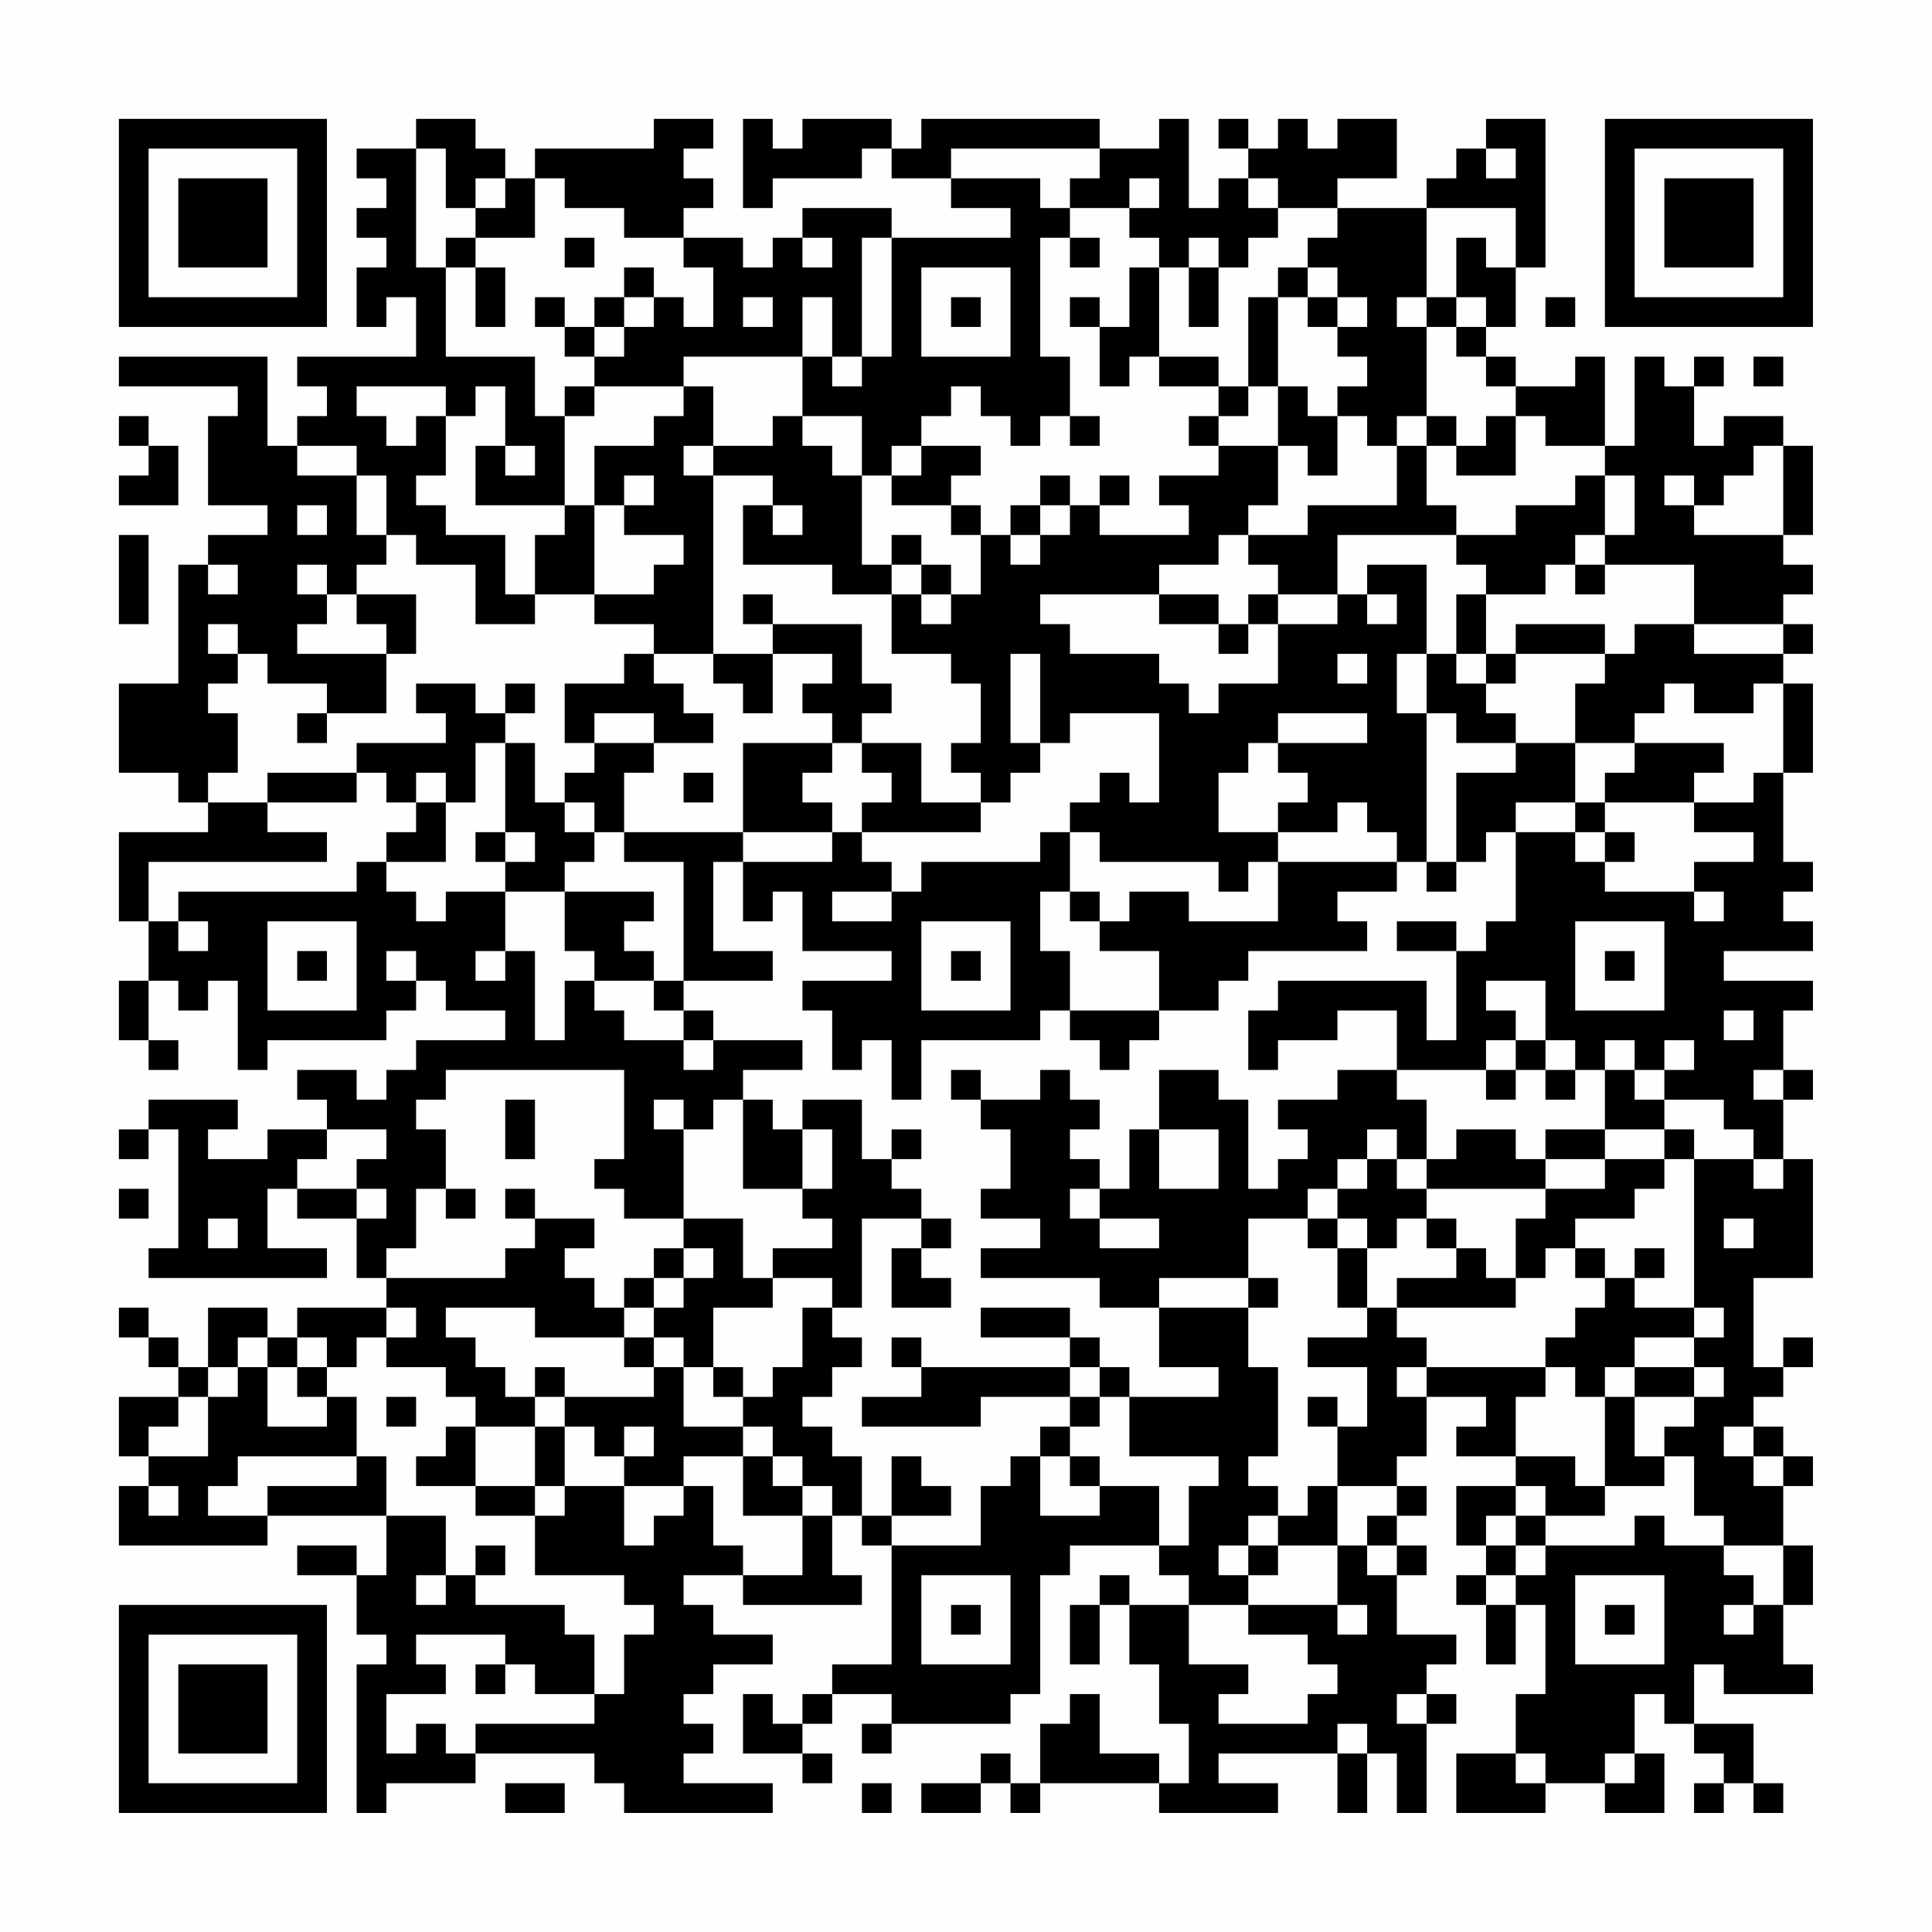 <?xml version="1.0" encoding="UTF-8"?>
<svg xmlns="http://www.w3.org/2000/svg" version="1.1" width="300" height="300" viewBox="0 0 300 300"><rect x="0" y="0" width="300" height="300" fill="#fefefe"/><g transform="scale(4.615)"><g transform="translate(4,4)"><path fill-rule="evenodd" d="M10 0L10 1L8 1L8 2L9 2L9 3L8 3L8 4L9 4L9 5L8 5L8 7L9 7L9 6L10 6L10 8L6 8L6 9L7 9L7 10L6 10L6 11L5 11L5 8L0 8L0 9L4 9L4 10L3 10L3 13L5 13L5 14L3 14L3 15L2 15L2 19L0 19L0 22L2 22L2 23L3 23L3 24L0 24L0 27L1 27L1 29L0 29L0 31L1 31L1 32L2 32L2 31L1 31L1 29L2 29L2 30L3 30L3 29L4 29L4 32L5 32L5 31L9 31L9 30L10 30L10 29L11 29L11 30L13 30L13 31L10 31L10 32L9 32L9 33L8 33L8 32L6 32L6 33L7 33L7 34L5 34L5 35L3 35L3 34L4 34L4 33L1 33L1 34L0 34L0 35L1 35L1 34L2 34L2 38L1 38L1 39L7 39L7 38L5 38L5 36L6 36L6 37L8 37L8 39L9 39L9 40L6 40L6 41L5 41L5 40L3 40L3 42L2 42L2 41L1 41L1 40L0 40L0 41L1 41L1 42L2 42L2 43L0 43L0 45L1 45L1 46L0 46L0 48L5 48L5 47L9 47L9 49L8 49L8 48L6 48L6 49L8 49L8 51L9 51L9 52L8 52L8 57L9 57L9 56L12 56L12 55L16 55L16 56L17 56L17 57L22 57L22 56L19 56L19 55L20 55L20 54L19 54L19 53L20 53L20 52L22 52L22 51L20 51L20 50L19 50L19 49L21 49L21 50L25 50L25 49L24 49L24 47L25 47L25 48L26 48L26 52L24 52L24 53L23 53L23 54L22 54L22 53L21 53L21 55L23 55L23 56L24 56L24 55L23 55L23 54L24 54L24 53L26 53L26 54L25 54L25 55L26 55L26 54L30 54L30 53L31 53L31 49L32 49L32 48L35 48L35 49L36 49L36 50L34 50L34 49L33 49L33 50L32 50L32 52L33 52L33 50L34 50L34 52L35 52L35 54L36 54L36 56L35 56L35 55L33 55L33 53L32 53L32 54L31 54L31 56L30 56L30 55L29 55L29 56L27 56L27 57L29 57L29 56L30 56L30 57L31 57L31 56L35 56L35 57L39 57L39 56L37 56L37 55L41 55L41 57L42 57L42 55L43 55L43 57L44 57L44 54L45 54L45 53L44 53L44 52L45 52L45 51L43 51L43 49L44 49L44 48L43 48L43 47L44 47L44 46L43 46L43 45L44 45L44 43L46 43L46 44L45 44L45 45L47 45L47 46L45 46L45 48L46 48L46 49L45 49L45 50L46 50L46 52L47 52L47 50L48 50L48 53L47 53L47 55L45 55L45 57L48 57L48 56L50 56L50 57L52 57L52 55L51 55L51 53L52 53L52 54L53 54L53 55L54 55L54 56L53 56L53 57L54 57L54 56L55 56L55 57L56 57L56 56L55 56L55 54L53 54L53 52L54 52L54 53L57 53L57 52L56 52L56 50L57 50L57 48L56 48L56 46L57 46L57 45L56 45L56 44L55 44L55 43L56 43L56 42L57 42L57 41L56 41L56 42L55 42L55 39L57 39L57 35L56 35L56 33L57 33L57 32L56 32L56 30L57 30L57 29L54 29L54 28L57 28L57 27L56 27L56 26L57 26L57 25L56 25L56 22L57 22L57 19L56 19L56 18L57 18L57 17L56 17L56 16L57 16L57 15L56 15L56 14L57 14L57 11L56 11L56 10L54 10L54 11L53 11L53 9L54 9L54 8L53 8L53 9L52 9L52 8L51 8L51 11L50 11L50 8L49 8L49 9L47 9L47 8L46 8L46 7L47 7L47 5L48 5L48 0L46 0L46 1L45 1L45 2L44 2L44 3L41 3L41 2L43 2L43 0L41 0L41 1L40 1L40 0L39 0L39 1L38 1L38 0L37 0L37 1L38 1L38 2L37 2L37 3L36 3L36 0L35 0L35 1L33 1L33 0L27 0L27 1L26 1L26 0L23 0L23 1L22 1L22 0L21 0L21 3L22 3L22 2L25 2L25 1L26 1L26 2L28 2L28 3L30 3L30 4L26 4L26 3L23 3L23 4L22 4L22 5L21 5L21 4L19 4L19 3L20 3L20 2L19 2L19 1L20 1L20 0L18 0L18 1L14 1L14 2L13 2L13 1L12 1L12 0ZM10 1L10 5L11 5L11 8L14 8L14 10L15 10L15 13L12 13L12 11L13 11L13 12L14 12L14 11L13 11L13 9L12 9L12 10L11 10L11 9L8 9L8 10L9 10L9 11L10 11L10 10L11 10L11 12L10 12L10 13L11 13L11 14L13 14L13 16L14 16L14 17L12 17L12 15L10 15L10 14L9 14L9 12L8 12L8 11L6 11L6 12L8 12L8 14L9 14L9 15L8 15L8 16L7 16L7 15L6 15L6 16L7 16L7 17L6 17L6 18L9 18L9 20L7 20L7 19L5 19L5 18L4 18L4 17L3 17L3 18L4 18L4 19L3 19L3 20L4 20L4 22L3 22L3 23L5 23L5 24L7 24L7 25L1 25L1 27L2 27L2 28L3 28L3 27L2 27L2 26L8 26L8 25L9 25L9 26L10 26L10 27L11 27L11 26L13 26L13 28L12 28L12 29L13 29L13 28L14 28L14 31L15 31L15 29L16 29L16 30L17 30L17 31L19 31L19 32L20 32L20 31L23 31L23 32L21 32L21 33L20 33L20 34L19 34L19 33L18 33L18 34L19 34L19 37L17 37L17 36L16 36L16 35L17 35L17 32L11 32L11 33L10 33L10 34L11 34L11 36L10 36L10 38L9 38L9 39L13 39L13 38L14 38L14 37L16 37L16 38L15 38L15 39L16 39L16 40L17 40L17 41L14 41L14 40L11 40L11 41L12 41L12 42L13 42L13 43L14 43L14 44L12 44L12 43L11 43L11 42L9 42L9 41L10 41L10 40L9 40L9 41L8 41L8 42L7 42L7 41L6 41L6 42L5 42L5 41L4 41L4 42L3 42L3 43L2 43L2 44L1 44L1 45L3 45L3 43L4 43L4 42L5 42L5 44L7 44L7 43L8 43L8 45L4 45L4 46L3 46L3 47L5 47L5 46L8 46L8 45L9 45L9 47L11 47L11 49L10 49L10 50L11 50L11 49L12 49L12 50L15 50L15 51L16 51L16 53L14 53L14 52L13 52L13 51L10 51L10 52L11 52L11 53L9 53L9 55L10 55L10 54L11 54L11 55L12 55L12 54L16 54L16 53L17 53L17 51L18 51L18 50L17 50L17 49L14 49L14 47L15 47L15 46L17 46L17 48L18 48L18 47L19 47L19 46L20 46L20 48L21 48L21 49L23 49L23 47L24 47L24 46L23 46L23 45L22 45L22 44L21 44L21 43L22 43L22 42L23 42L23 40L24 40L24 41L25 41L25 42L24 42L24 43L23 43L23 44L24 44L24 45L25 45L25 47L26 47L26 48L29 48L29 46L30 46L30 45L31 45L31 47L33 47L33 46L35 46L35 48L36 48L36 46L37 46L37 45L34 45L34 43L37 43L37 42L35 42L35 40L38 40L38 42L39 42L39 45L38 45L38 46L39 46L39 47L38 47L38 48L37 48L37 49L38 49L38 50L36 50L36 52L38 52L38 53L37 53L37 54L40 54L40 53L41 53L41 52L40 52L40 51L38 51L38 50L41 50L41 51L42 51L42 50L41 50L41 48L42 48L42 49L43 49L43 48L42 48L42 47L43 47L43 46L41 46L41 44L42 44L42 42L40 42L40 41L42 41L42 40L43 40L43 41L44 41L44 42L43 42L43 43L44 43L44 42L48 42L48 43L47 43L47 45L49 45L49 46L50 46L50 47L48 47L48 46L47 46L47 47L46 47L46 48L47 48L47 49L46 49L46 50L47 50L47 49L48 49L48 48L51 48L51 47L52 47L52 48L54 48L54 49L55 49L55 50L54 50L54 51L55 51L55 50L56 50L56 48L54 48L54 47L53 47L53 45L52 45L52 44L53 44L53 43L54 43L54 42L53 42L53 41L54 41L54 40L53 40L53 35L55 35L55 36L56 36L56 35L55 35L55 34L54 34L54 33L52 33L52 32L53 32L53 31L52 31L52 32L51 32L51 31L50 31L50 32L49 32L49 31L48 31L48 29L46 29L46 30L47 30L47 31L46 31L46 32L43 32L43 30L41 30L41 31L39 31L39 32L38 32L38 30L39 30L39 29L44 29L44 31L45 31L45 28L46 28L46 27L47 27L47 24L49 24L49 25L50 25L50 26L53 26L53 27L54 27L54 26L53 26L53 25L55 25L55 24L53 24L53 23L55 23L55 22L56 22L56 19L55 19L55 20L53 20L53 19L52 19L52 20L51 20L51 21L49 21L49 19L50 19L50 18L51 18L51 17L53 17L53 18L56 18L56 17L53 17L53 15L50 15L50 14L51 14L51 12L50 12L50 11L48 11L48 10L47 10L47 9L46 9L46 8L45 8L45 7L46 7L46 6L45 6L45 4L46 4L46 5L47 5L47 3L44 3L44 6L43 6L43 7L44 7L44 10L43 10L43 11L42 11L42 10L41 10L41 9L42 9L42 8L41 8L41 7L42 7L42 6L41 6L41 5L40 5L40 4L41 4L41 3L39 3L39 2L38 2L38 3L39 3L39 4L38 4L38 5L37 5L37 4L36 4L36 5L35 5L35 4L34 4L34 3L35 3L35 2L34 2L34 3L32 3L32 2L33 2L33 1L28 1L28 2L31 2L31 3L32 3L32 4L31 4L31 8L32 8L32 10L31 10L31 11L30 11L30 10L29 10L29 9L28 9L28 10L27 10L27 11L26 11L26 12L25 12L25 10L23 10L23 8L24 8L24 9L25 9L25 8L26 8L26 4L25 4L25 8L24 8L24 6L23 6L23 8L19 8L19 9L16 9L16 8L17 8L17 7L18 7L18 6L19 6L19 7L20 7L20 5L19 5L19 4L17 4L17 3L15 3L15 2L14 2L14 4L12 4L12 3L13 3L13 2L12 2L12 3L11 3L11 1ZM46 1L46 2L47 2L47 1ZM11 4L11 5L12 5L12 7L13 7L13 5L12 5L12 4ZM15 4L15 5L16 5L16 4ZM23 4L23 5L24 5L24 4ZM32 4L32 5L33 5L33 4ZM17 5L17 6L16 6L16 7L15 7L15 6L14 6L14 7L15 7L15 8L16 8L16 7L17 7L17 6L18 6L18 5ZM27 5L27 8L30 8L30 5ZM34 5L34 7L33 7L33 6L32 6L32 7L33 7L33 9L34 9L34 8L35 8L35 9L37 9L37 10L36 10L36 11L37 11L37 12L35 12L35 13L36 13L36 14L33 14L33 13L34 13L34 12L33 12L33 13L32 13L32 12L31 12L31 13L30 13L30 14L29 14L29 13L28 13L28 12L29 12L29 11L27 11L27 12L26 12L26 13L28 13L28 14L29 14L29 16L28 16L28 15L27 15L27 14L26 14L26 15L25 15L25 12L24 12L24 11L23 11L23 10L22 10L22 11L20 11L20 9L19 9L19 10L18 10L18 11L16 11L16 13L15 13L15 14L14 14L14 16L16 16L16 17L18 17L18 18L17 18L17 19L15 19L15 21L16 21L16 22L15 22L15 23L14 23L14 21L13 21L13 20L14 20L14 19L13 19L13 20L12 20L12 19L10 19L10 20L11 20L11 21L8 21L8 22L5 22L5 23L8 23L8 22L9 22L9 23L10 23L10 24L9 24L9 25L11 25L11 23L12 23L12 21L13 21L13 24L12 24L12 25L13 25L13 26L15 26L15 28L16 28L16 29L18 29L18 30L19 30L19 31L20 31L20 30L19 30L19 29L22 29L22 28L20 28L20 25L21 25L21 27L22 27L22 26L23 26L23 28L26 28L26 29L23 29L23 30L24 30L24 32L25 32L25 31L26 31L26 33L27 33L27 31L31 31L31 30L32 30L32 31L33 31L33 32L34 32L34 31L35 31L35 30L37 30L37 29L38 29L38 28L42 28L42 27L41 27L41 26L43 26L43 25L44 25L44 26L45 26L45 25L46 25L46 24L47 24L47 23L49 23L49 24L50 24L50 25L51 25L51 24L50 24L50 23L53 23L53 22L54 22L54 21L51 21L51 22L50 22L50 23L49 23L49 21L47 21L47 20L46 20L46 19L47 19L47 18L50 18L50 17L47 17L47 18L46 18L46 16L48 16L48 15L49 15L49 16L50 16L50 15L49 15L49 14L50 14L50 12L49 12L49 13L47 13L47 14L45 14L45 13L44 13L44 11L45 11L45 12L47 12L47 10L46 10L46 11L45 11L45 10L44 10L44 11L43 11L43 13L40 13L40 14L38 14L38 13L39 13L39 11L40 11L40 12L41 12L41 10L40 10L40 9L39 9L39 6L40 6L40 7L41 7L41 6L40 6L40 5L39 5L39 6L38 6L38 9L37 9L37 8L35 8L35 5ZM36 5L36 7L37 7L37 5ZM21 6L21 7L22 7L22 6ZM28 6L28 7L29 7L29 6ZM44 6L44 7L45 7L45 6ZM48 6L48 7L49 7L49 6ZM55 8L55 9L56 9L56 8ZM15 9L15 10L16 10L16 9ZM38 9L38 10L37 10L37 11L39 11L39 9ZM0 10L0 11L1 11L1 12L0 12L0 13L2 13L2 11L1 11L1 10ZM32 10L32 11L33 11L33 10ZM19 11L19 12L20 12L20 18L18 18L18 19L19 19L19 20L20 20L20 21L18 21L18 20L16 20L16 21L18 21L18 22L17 22L17 24L16 24L16 23L15 23L15 24L16 24L16 25L15 25L15 26L18 26L18 27L17 27L17 28L18 28L18 29L19 29L19 25L17 25L17 24L21 24L21 25L24 25L24 24L25 24L25 25L26 25L26 26L24 26L24 27L26 27L26 26L27 26L27 25L31 25L31 24L32 24L32 26L31 26L31 28L32 28L32 30L35 30L35 28L33 28L33 27L34 27L34 26L36 26L36 27L39 27L39 25L43 25L43 24L42 24L42 23L41 23L41 24L39 24L39 23L40 23L40 22L39 22L39 21L42 21L42 20L39 20L39 21L38 21L38 22L37 22L37 24L39 24L39 25L38 25L38 26L37 26L37 25L33 25L33 24L32 24L32 23L33 23L33 22L34 22L34 23L35 23L35 20L32 20L32 21L31 21L31 18L30 18L30 21L31 21L31 22L30 22L30 23L29 23L29 22L28 22L28 21L29 21L29 19L28 19L28 18L26 18L26 16L27 16L27 17L28 17L28 16L27 16L27 15L26 15L26 16L24 16L24 15L21 15L21 13L22 13L22 14L23 14L23 13L22 13L22 12L20 12L20 11ZM55 11L55 12L54 12L54 13L53 13L53 12L52 12L52 13L53 13L53 14L56 14L56 11ZM17 12L17 13L16 13L16 16L18 16L18 15L19 15L19 14L17 14L17 13L18 13L18 12ZM6 13L6 14L7 14L7 13ZM31 13L31 14L30 14L30 15L31 15L31 14L32 14L32 13ZM0 14L0 17L1 17L1 14ZM37 14L37 15L35 15L35 16L31 16L31 17L32 17L32 18L35 18L35 19L36 19L36 20L37 20L37 19L39 19L39 17L41 17L41 16L42 16L42 17L43 17L43 16L42 16L42 15L44 15L44 18L43 18L43 20L44 20L44 25L45 25L45 22L47 22L47 21L45 21L45 20L44 20L44 18L45 18L45 19L46 19L46 18L45 18L45 16L46 16L46 15L45 15L45 14L41 14L41 16L39 16L39 15L38 15L38 14ZM3 15L3 16L4 16L4 15ZM8 16L8 17L9 17L9 18L10 18L10 16ZM21 16L21 17L22 17L22 18L20 18L20 19L21 19L21 20L22 20L22 18L24 18L24 19L23 19L23 20L24 20L24 21L21 21L21 24L24 24L24 23L23 23L23 22L24 22L24 21L25 21L25 22L26 22L26 23L25 23L25 24L29 24L29 23L27 23L27 21L25 21L25 20L26 20L26 19L25 19L25 17L22 17L22 16ZM35 16L35 17L37 17L37 18L38 18L38 17L39 17L39 16L38 16L38 17L37 17L37 16ZM41 18L41 19L42 19L42 18ZM6 20L6 21L7 21L7 20ZM10 22L10 23L11 23L11 22ZM19 22L19 23L20 23L20 22ZM13 24L13 25L14 25L14 24ZM32 26L32 27L33 27L33 26ZM5 27L5 30L8 30L8 27ZM27 27L27 30L30 30L30 27ZM43 27L43 28L45 28L45 27ZM49 27L49 30L52 30L52 27ZM6 28L6 29L7 29L7 28ZM9 28L9 29L10 29L10 28ZM28 28L28 29L29 29L29 28ZM50 28L50 29L51 29L51 28ZM54 30L54 31L55 31L55 30ZM47 31L47 32L46 32L46 33L47 33L47 32L48 32L48 33L49 33L49 32L48 32L48 31ZM28 32L28 33L29 33L29 34L30 34L30 36L29 36L29 37L31 37L31 38L29 38L29 39L33 39L33 40L35 40L35 39L38 39L38 40L39 40L39 39L38 39L38 37L40 37L40 38L41 38L41 40L42 40L42 38L43 38L43 37L44 37L44 38L45 38L45 39L43 39L43 40L47 40L47 39L48 39L48 38L49 38L49 39L50 39L50 40L49 40L49 41L48 41L48 42L49 42L49 43L50 43L50 46L52 46L52 45L51 45L51 43L53 43L53 42L51 42L51 41L53 41L53 40L51 40L51 39L52 39L52 38L51 38L51 39L50 39L50 38L49 38L49 37L51 37L51 36L52 36L52 35L53 35L53 34L52 34L52 33L51 33L51 32L50 32L50 34L48 34L48 35L47 35L47 34L45 34L45 35L44 35L44 33L43 33L43 32L41 32L41 33L39 33L39 34L40 34L40 35L39 35L39 36L38 36L38 33L37 33L37 32L35 32L35 34L34 34L34 36L33 36L33 35L32 35L32 34L33 34L33 33L32 33L32 32L31 32L31 33L29 33L29 32ZM55 32L55 33L56 33L56 32ZM13 33L13 35L14 35L14 33ZM21 33L21 36L23 36L23 37L24 37L24 38L22 38L22 39L21 39L21 37L19 37L19 38L18 38L18 39L17 39L17 40L18 40L18 41L17 41L17 42L18 42L18 43L15 43L15 42L14 42L14 43L15 43L15 44L14 44L14 46L12 46L12 44L11 44L11 45L10 45L10 46L12 46L12 47L14 47L14 46L15 46L15 44L16 44L16 45L17 45L17 46L19 46L19 45L21 45L21 47L23 47L23 46L22 46L22 45L21 45L21 44L19 44L19 42L20 42L20 43L21 43L21 42L20 42L20 40L22 40L22 39L24 39L24 40L25 40L25 37L27 37L27 38L26 38L26 40L28 40L28 39L27 39L27 38L28 38L28 37L27 37L27 36L26 36L26 35L27 35L27 34L26 34L26 35L25 35L25 33L23 33L23 34L22 34L22 33ZM7 34L7 35L6 35L6 36L8 36L8 37L9 37L9 36L8 36L8 35L9 35L9 34ZM23 34L23 36L24 36L24 34ZM35 34L35 36L37 36L37 34ZM42 34L42 35L41 35L41 36L40 36L40 37L41 37L41 38L42 38L42 37L41 37L41 36L42 36L42 35L43 35L43 36L44 36L44 37L45 37L45 38L46 38L46 39L47 39L47 37L48 37L48 36L50 36L50 35L52 35L52 34L50 34L50 35L48 35L48 36L44 36L44 35L43 35L43 34ZM0 36L0 37L1 37L1 36ZM11 36L11 37L12 37L12 36ZM13 36L13 37L14 37L14 36ZM32 36L32 37L33 37L33 38L35 38L35 37L33 37L33 36ZM3 37L3 38L4 38L4 37ZM54 37L54 38L55 38L55 37ZM19 38L19 39L18 39L18 40L19 40L19 39L20 39L20 38ZM29 40L29 41L32 41L32 42L27 42L27 41L26 41L26 42L27 42L27 43L25 43L25 44L29 44L29 43L32 43L32 44L31 44L31 45L32 45L32 46L33 46L33 45L32 45L32 44L33 44L33 43L34 43L34 42L33 42L33 41L32 41L32 40ZM18 41L18 42L19 42L19 41ZM6 42L6 43L7 43L7 42ZM32 42L32 43L33 43L33 42ZM50 42L50 43L51 43L51 42ZM9 43L9 44L10 44L10 43ZM40 43L40 44L41 44L41 43ZM17 44L17 45L18 45L18 44ZM54 44L54 45L55 45L55 46L56 46L56 45L55 45L55 44ZM26 45L26 47L28 47L28 46L27 46L27 45ZM1 46L1 47L2 47L2 46ZM40 46L40 47L39 47L39 48L38 48L38 49L39 49L39 48L41 48L41 46ZM47 47L47 48L48 48L48 47ZM12 48L12 49L13 49L13 48ZM27 49L27 52L30 52L30 49ZM49 49L49 52L52 52L52 49ZM28 50L28 51L29 51L29 50ZM50 50L50 51L51 51L51 50ZM12 52L12 53L13 53L13 52ZM43 53L43 54L44 54L44 53ZM41 54L41 55L42 55L42 54ZM47 55L47 56L48 56L48 55ZM50 55L50 56L51 56L51 55ZM13 56L13 57L15 57L15 56ZM25 56L25 57L26 57L26 56ZM0 0L0 7L7 7L7 0ZM1 1L1 6L6 6L6 1ZM2 2L2 5L5 5L5 2ZM50 0L50 7L57 7L57 0ZM51 1L51 6L56 6L56 1ZM52 2L52 5L55 5L55 2ZM0 50L0 57L7 57L7 50ZM1 51L1 56L6 56L6 51ZM2 52L2 55L5 55L5 52Z" fill="#000000"/></g></g></svg>
